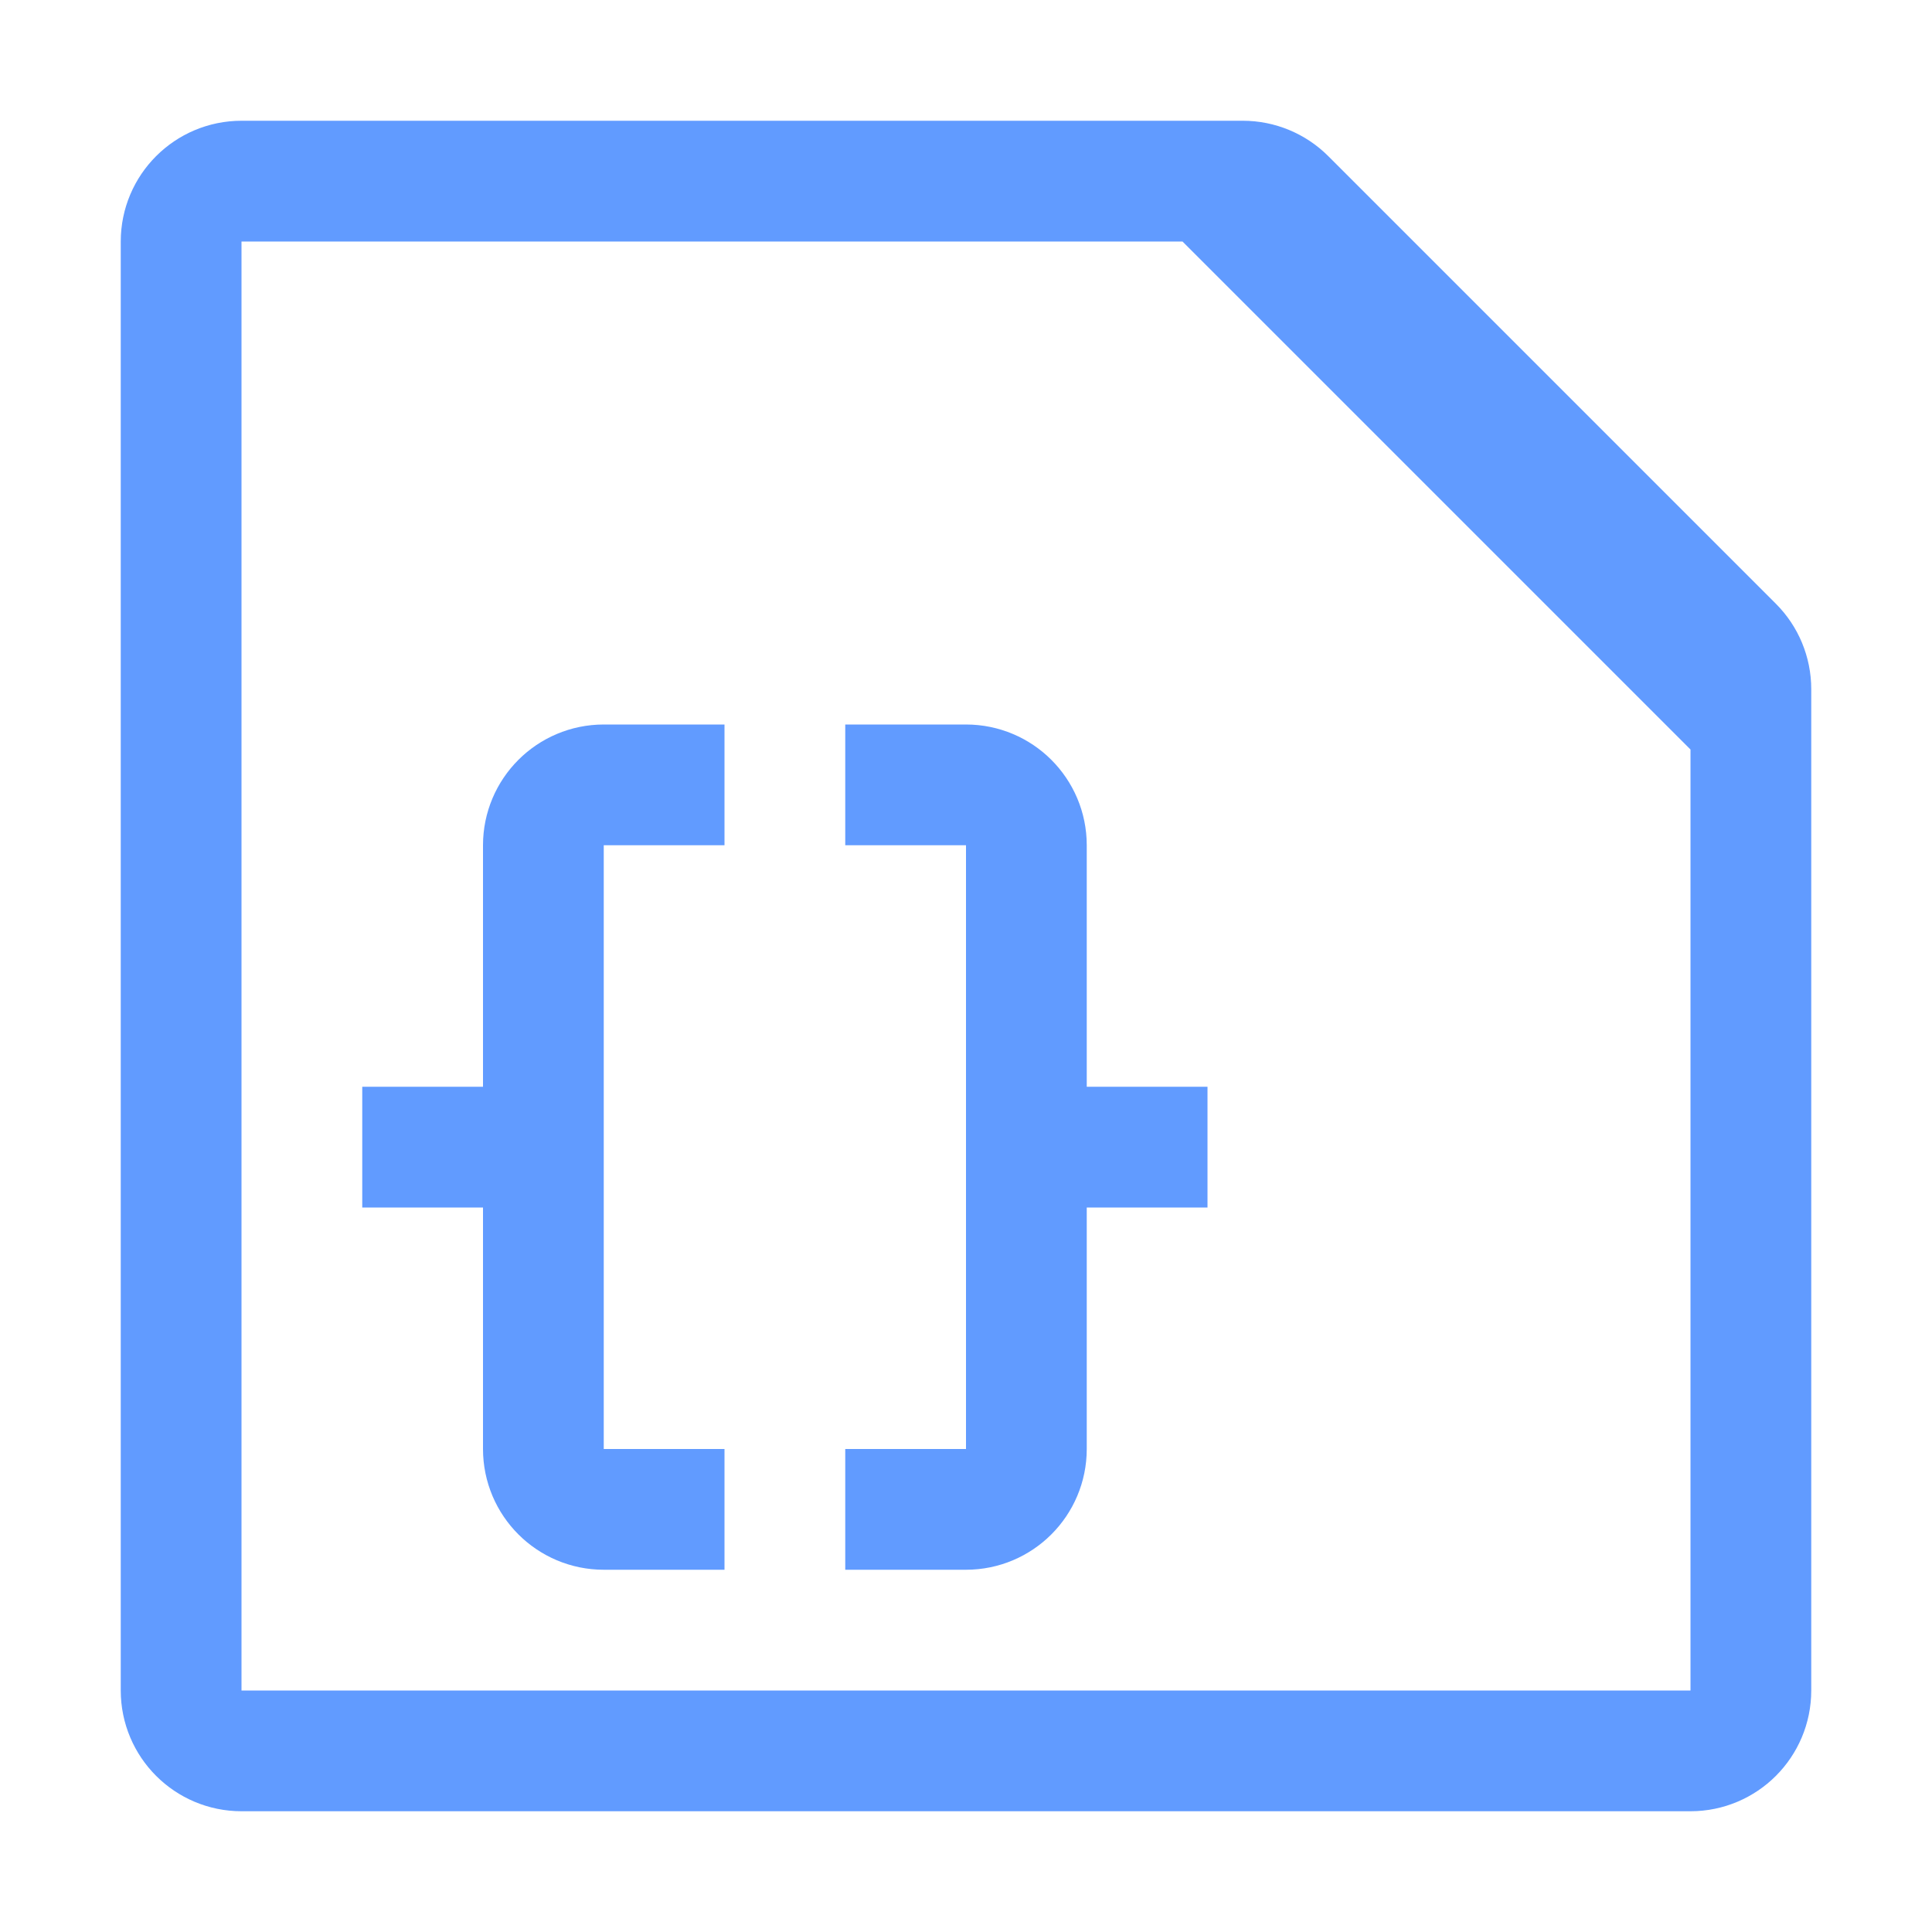 <svg width="16" height="16" viewBox="0 0 16 16" fill="none" xmlns="http://www.w3.org/2000/svg">
<path d="M14.5 6V5.707C14.5 5.574 14.447 5.447 14.354 5.354L10.646 1.646C10.553 1.553 10.425 1.5 10.293 1.5H10M14.5 6V14C14.5 14.276 14.276 14.5 14 14.5H2C1.724 14.5 1.5 14.276 1.5 14V2C1.5 1.724 1.724 1.5 2 1.5H10M14.5 6L10 1.5" stroke="#619BFF"/>
<path d="M6 6.5H5C4.724 6.5 4.5 6.724 4.5 7V9.5M6 12.5H5C4.724 12.5 4.5 12.276 4.5 12L4.5 9.5M7 12.5H8C8.276 12.5 8.5 12.276 8.5 12L8.5 9.5M7 6.5H8C8.276 6.5 8.5 6.724 8.5 7L8.5 9.5M3 9.5H4.5M8.5 9.5H10" stroke="#619BFF"/>
</svg>
